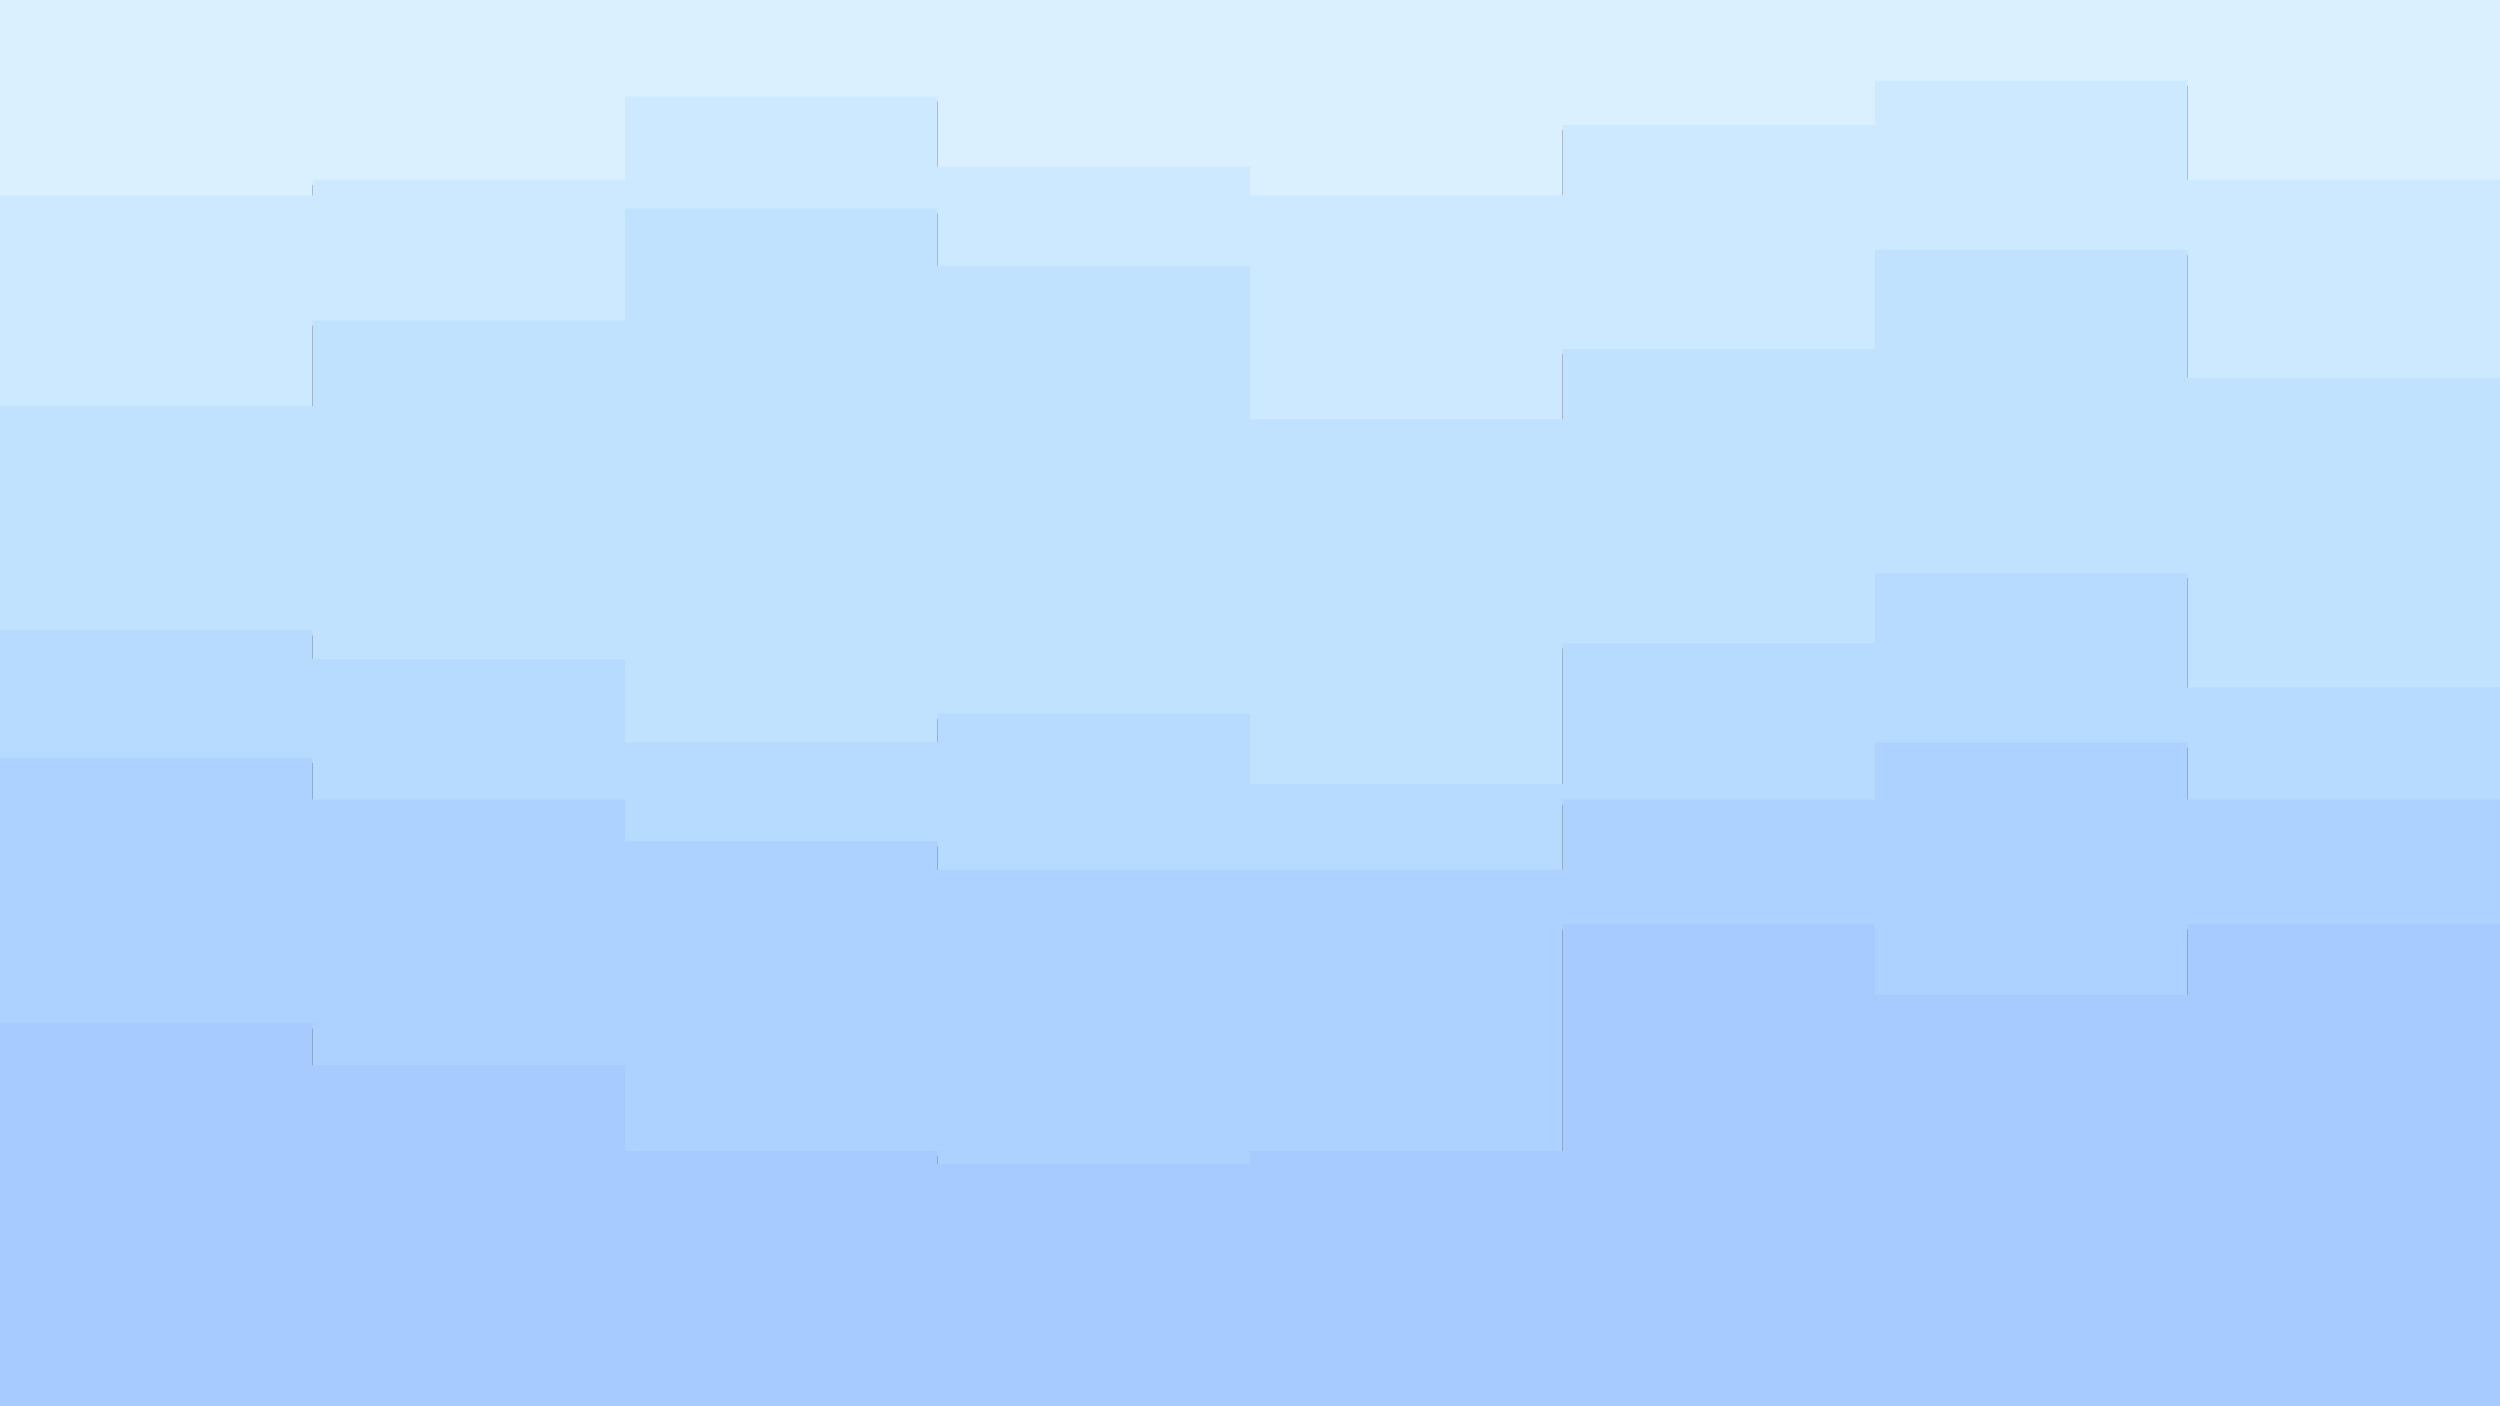 <svg id="visual" viewBox="0 0 960 540" width="960" height="540" xmlns="http://www.w3.org/2000/svg" xmlns:xlink="http://www.w3.org/1999/xlink" version="1.1"><rect x="0" y="0" width="960" height="540" fill="#333333" stroke="none"/><path d="M0 77L120 77L120 71L240 71L240 39L360 39L360 66L480 66L480 77L600 77L600 50L720 50L720 33L840 33L840 71L960 71L960 71L960 0L960 0L840 0L840 0L720 0L720 0L600 0L600 0L480 0L480 0L360 0L360 0L240 0L240 0L120 0L120 0L0 0Z" fill="#daf0ff"></path><path d="M0 158L120 158L120 125L240 125L240 82L360 82L360 104L480 104L480 163L600 163L600 136L720 136L720 98L840 98L840 147L960 147L960 158L960 69L960 69L840 69L840 31L720 31L720 48L600 48L600 75L480 75L480 64L360 64L360 37L240 37L240 69L120 69L120 75L0 75Z" fill="#cde9ff"></path><path d="M0 244L120 244L120 255L240 255L240 287L360 287L360 276L480 276L480 303L600 303L600 249L720 249L720 222L840 222L840 266L960 266L960 287L960 156L960 145L840 145L840 96L720 96L720 134L600 134L600 161L480 161L480 102L360 102L360 80L240 80L240 123L120 123L120 156L0 156Z" fill="#c1e2ff"></path><path d="M0 293L120 293L120 309L240 309L240 325L360 325L360 336L480 336L480 336L600 336L600 309L720 309L720 287L840 287L840 309L960 309L960 336L960 285L960 264L840 264L840 220L720 220L720 247L600 247L600 301L480 301L480 274L360 274L360 285L240 285L240 253L120 253L120 242L0 242Z" fill="#b7daff"></path><path d="M0 395L120 395L120 411L240 411L240 444L360 444L360 449L480 449L480 444L600 444L600 357L720 357L720 384L840 384L840 357L960 357L960 417L960 334L960 307L840 307L840 285L720 285L720 307L600 307L600 334L480 334L480 334L360 334L360 323L240 323L240 307L120 307L120 291L0 291Z" fill="#aed2ff"></path><path d="M0 541L120 541L120 541L240 541L240 541L360 541L360 541L480 541L480 541L600 541L600 541L720 541L720 541L840 541L840 541L960 541L960 541L960 415L960 355L840 355L840 382L720 382L720 355L600 355L600 442L480 442L480 447L360 447L360 442L240 442L240 409L120 409L120 393L0 393Z" fill="#a7caff"></path></svg>